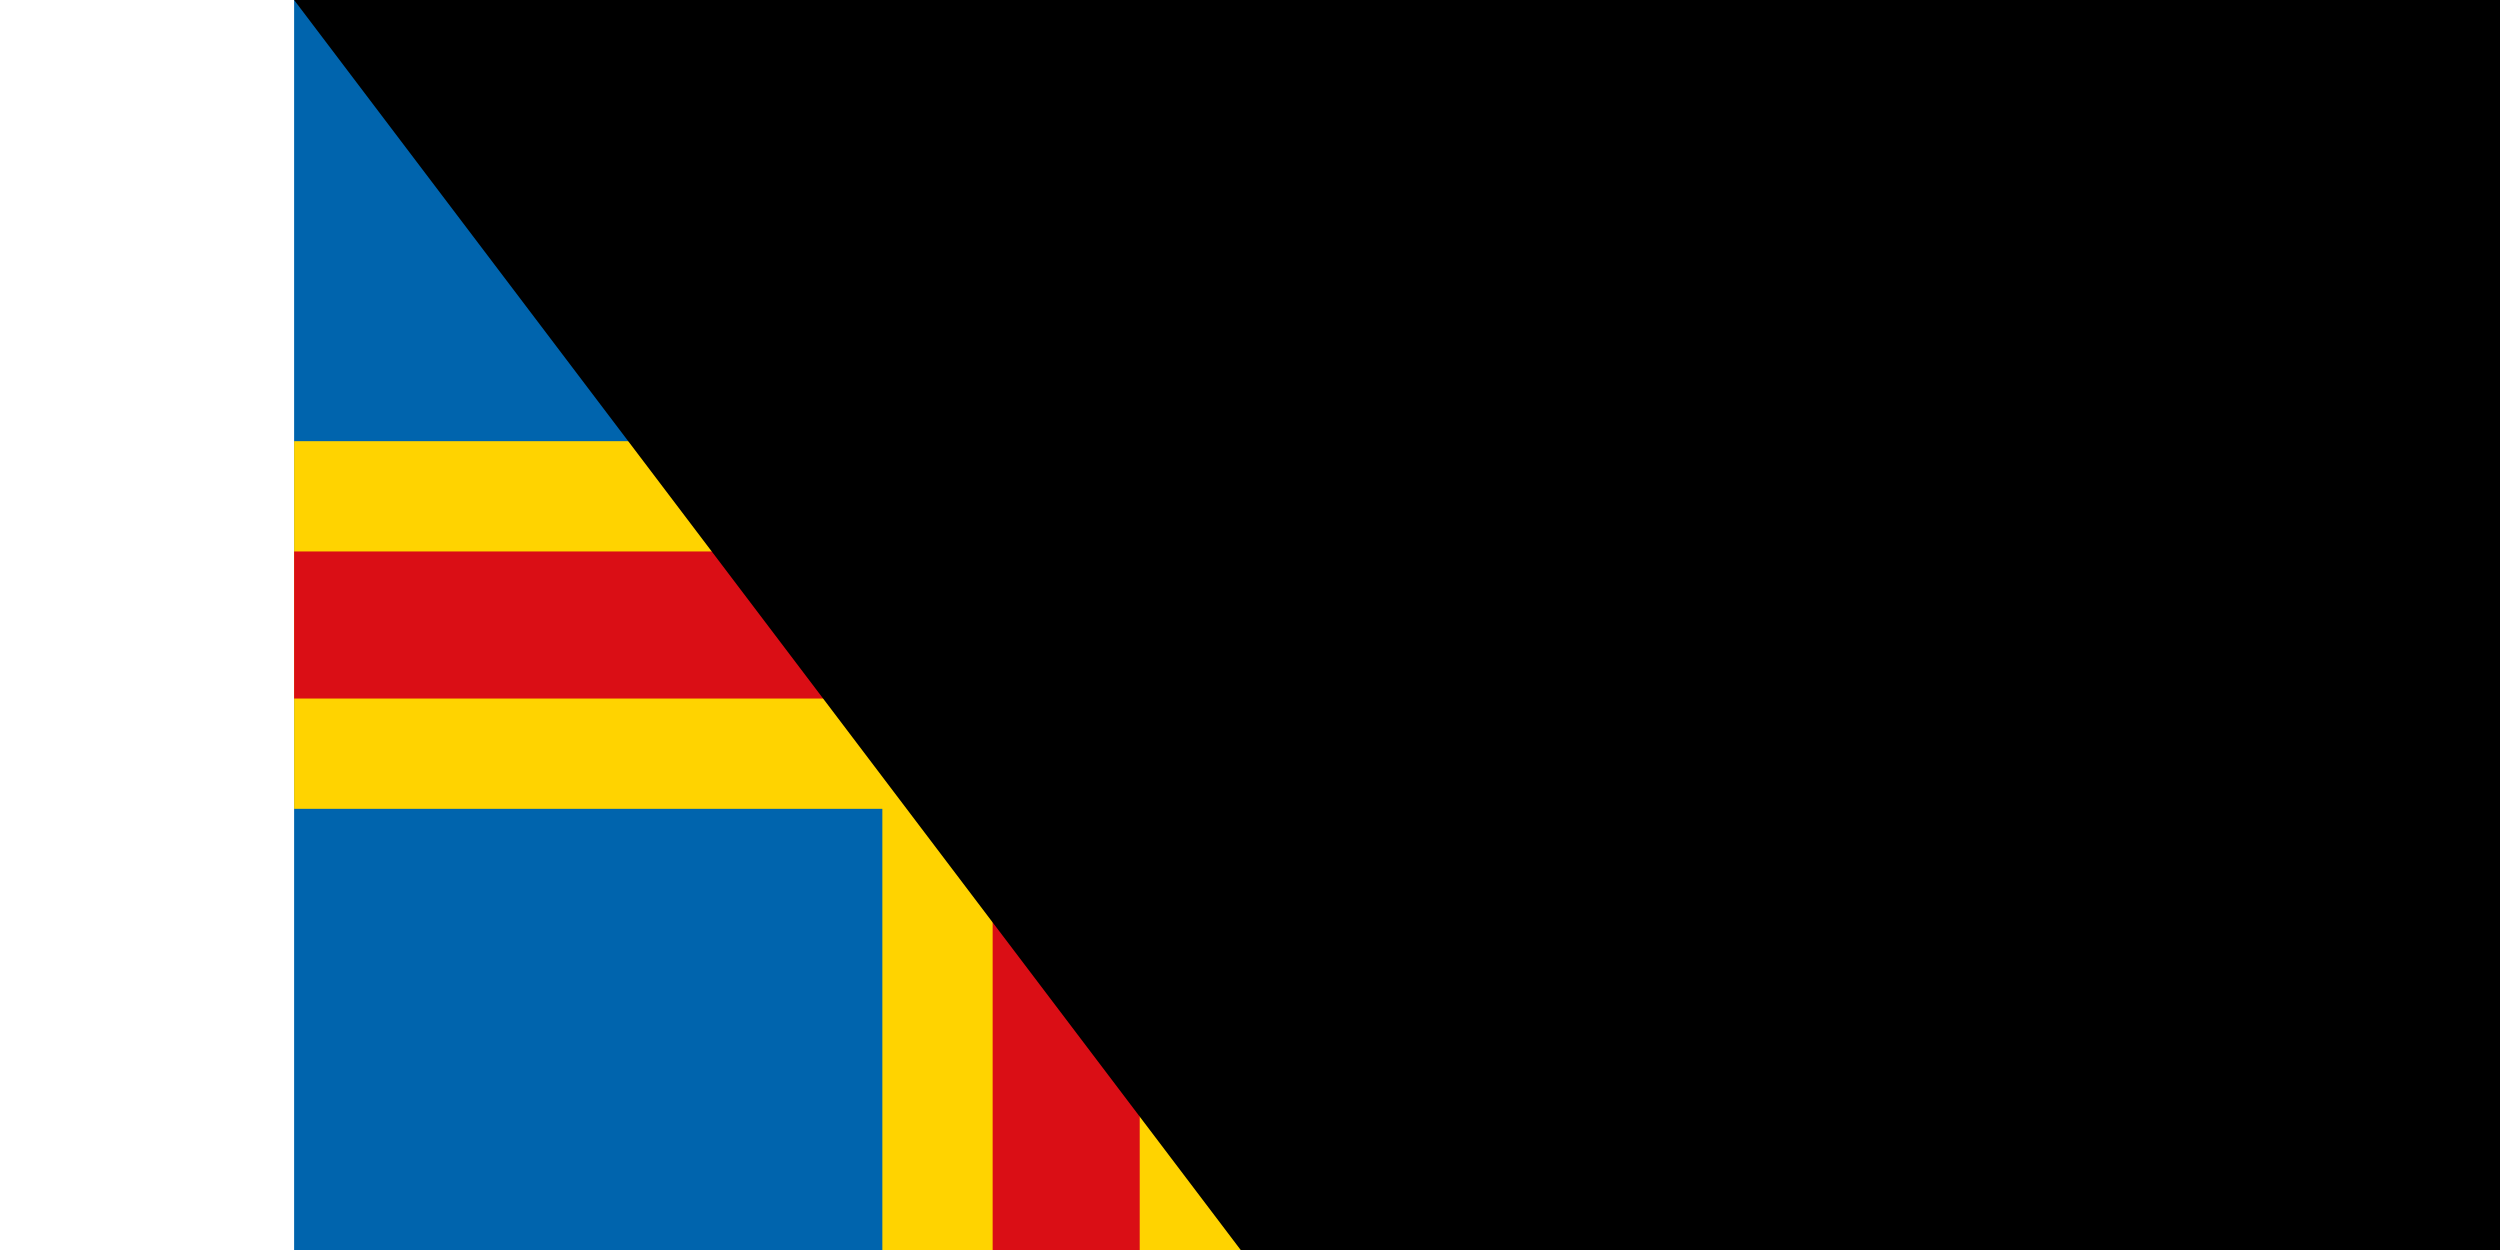<svg xmlns="http://www.w3.org/2000/svg" width="1400" height="700" viewBox="0 0 52 34"><path d="M0 0h52v34H0Z" fill="#0064AD"/><path d="M0 17h52M21 0v34" stroke-width="10" stroke="#FFD300"/><path d="M0 17h52M21 0v34" stroke-width="4" stroke="#DA0E15"/><path id="path-b7147" d="m m0 78 m0 103 m0 65 m0 65 m0 65 m0 65 m0 65 m0 65 m0 65 m0 65 m0 65 m0 65 m0 65 m0 65 m0 65 m0 65 m0 65 m0 65 m0 65 m0 65 m0 78 m0 120 m0 82 m0 83 m0 119 m0 99 m0 109 m0 106 m0 103 m0 102 m0 104 m0 86 m0 104 m0 57 m0 85 m0 107 m0 116 m0 72 m0 72 m0 105 m0 104 m0 52 m0 104 m0 98 m0 89 m0 79 m0 55 m0 84 m0 80 m0 66 m0 83 m0 85 m0 71 m0 98 m0 85 m0 103 m0 89 m0 70 m0 88 m0 100 m0 88 m0 102 m0 108 m0 97 m0 114 m0 47 m0 82 m0 99 m0 84 m0 86 m0 55 m0 90 m0 80 m0 97 m0 57 m0 90 m0 90 m0 106 m0 77 m0 101 m0 101 m0 55 m0 54 m0 47 m0 108 m0 103 m0 61 m0 61"/>
</svg>